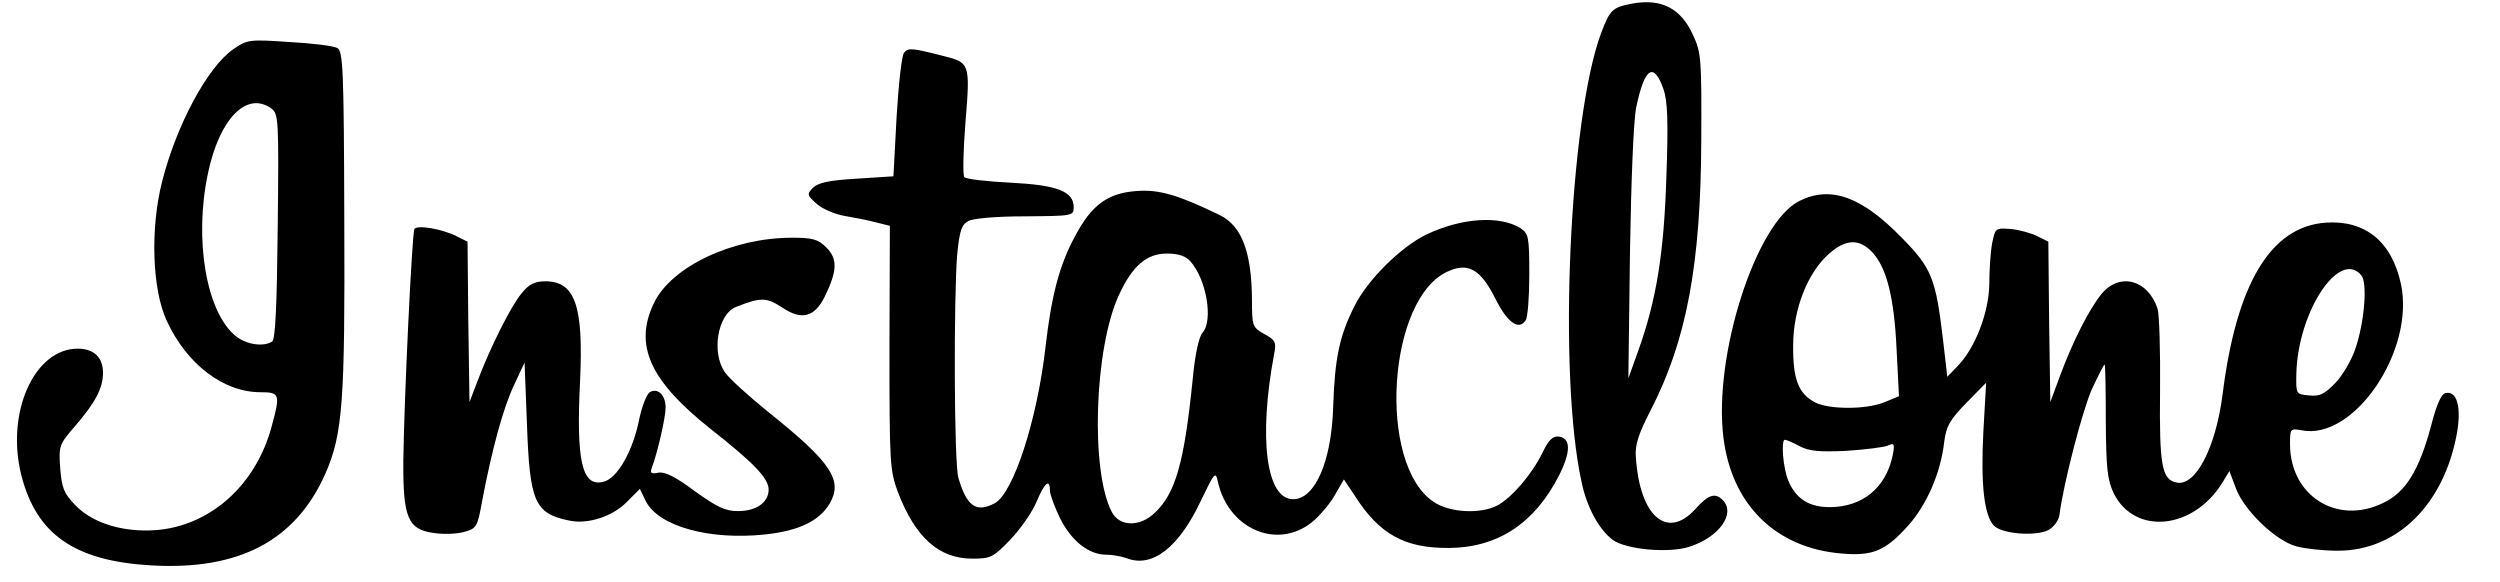 <?xml version="1.0" standalone="no"?>
<!DOCTYPE svg PUBLIC "-//W3C//DTD SVG 20010904//EN"
 "http://www.w3.org/TR/2001/REC-SVG-20010904/DTD/svg10.dtd">
<svg version="1.0" xmlns="http://www.w3.org/2000/svg"
 width="631pt" height="147pt" viewBox="0 0 631 147"
 preserveAspectRatio="xMidYMid meet">

<g transform="translate(0,147) scale(0.1,-0.1)"
fill="#000000" stroke="none">
<path d="M4120 1461 c-51 -10 -56 -15 -79 -75 -80 -216 -109 -861 -49 -1133
13 -63 44 -120 79 -146 34 -24 141 -34 193 -17 75 24 118 84 84 118 -19 19
-36 14 -69 -23 -71 -78 -140 -19 -150 130 -3 31 6 59 38 121 90 175 126 368
127 679 1 205 0 223 -21 267 -31 68 -80 92 -153 79z m79 -217 c10 -30 12 -82
7 -219 -6 -193 -25 -312 -71 -440 l-25 -70 4 315 c3 185 9 338 16 370 21 100
44 115 69 44z"/>
<path d="M589 1346 c-65 -45 -144 -192 -180 -335 -30 -118 -25 -272 12 -351
51 -110 143 -180 237 -180 48 0 50 -5 28 -85 -39 -148 -154 -252 -292 -263
-83 -6 -159 17 -203 62 -30 31 -35 44 -39 94 -4 56 -3 60 37 106 51 59 71 96
71 135 0 39 -23 61 -64 61 -110 0 -182 -163 -142 -320 38 -149 135 -216 327
-227 222 -13 365 62 440 231 44 100 50 181 48 639 -1 383 -3 429 -18 436 -9 5
-63 12 -121 15 -101 7 -106 6 -141 -18z m96 -150 c18 -13 19 -28 16 -297 -2
-201 -6 -286 -14 -291 -22 -14 -64 -8 -91 13 -75 59 -107 244 -71 412 29 138
98 208 160 163z"/>
<path d="M2282 1337 c-6 -6 -14 -79 -19 -162 l-8 -150 -93 -6 c-69 -4 -97 -10
-110 -23 -16 -16 -15 -19 10 -41 15 -13 46 -26 70 -30 24 -4 59 -11 78 -16
l36 -9 -1 -307 c0 -296 1 -310 22 -367 44 -113 103 -166 187 -166 46 0 53 3
96 48 26 27 55 69 66 95 20 48 34 61 34 29 0 -10 12 -42 26 -71 29 -57 72 -91
116 -91 15 0 38 -4 52 -9 64 -25 131 27 186 143 36 75 38 77 44 50 25 -114
140 -169 228 -109 21 14 49 46 64 70 l26 45 28 -42 c62 -97 126 -132 238 -131
123 1 216 63 277 183 30 59 30 94 0 98 -16 2 -26 -8 -42 -41 -27 -55 -77 -113
-114 -133 -43 -22 -120 -18 -160 9 -144 95 -117 519 38 583 50 22 81 3 118
-71 30 -60 59 -80 76 -53 5 7 9 59 9 115 0 96 -2 103 -22 117 -53 33 -150 26
-238 -16 -64 -31 -148 -114 -181 -180 -38 -75 -50 -132 -54 -254 -4 -139 -46
-234 -101 -234 -68 0 -88 153 -48 367 6 29 3 35 -25 50 -30 17 -31 20 -31 88
-1 119 -26 185 -81 212 -105 51 -153 65 -209 61 -74 -5 -115 -35 -157 -115
-39 -72 -59 -148 -74 -278 -21 -185 -81 -369 -128 -395 -47 -25 -71 -8 -92 64
-11 35 -12 453 -3 564 6 60 11 75 28 84 12 7 72 12 143 12 120 1 123 1 123 23
0 40 -41 56 -160 62 -60 3 -112 9 -116 14 -4 4 -3 67 3 140 12 148 11 149 -57
166 -78 20 -88 21 -98 8z m722 -526 c41 -45 59 -150 31 -181 -9 -10 -19 -55
-25 -121 -21 -206 -43 -285 -96 -334 -38 -36 -89 -34 -108 3 -54 104 -44 413
18 547 34 74 70 105 121 105 29 0 47 -6 59 -19z"/>
<path d="M4542 963 c-110 -54 -218 -391 -192 -598 21 -169 132 -278 297 -292
79 -7 111 6 168 69 48 53 83 134 92 211 5 41 14 57 56 100 l50 51 -7 -124 c-7
-132 2 -212 27 -237 21 -21 105 -27 137 -11 14 8 26 24 28 38 10 79 58 264 82
318 16 34 30 62 32 62 2 0 3 -64 3 -143 1 -120 4 -148 20 -182 53 -107 202
-92 275 28 l17 28 17 -45 c21 -55 100 -131 152 -145 22 -6 68 -11 105 -11 149
0 267 116 300 295 12 66 1 109 -28 103 -11 -2 -23 -28 -37 -83 -30 -112 -64
-168 -122 -195 -116 -56 -234 19 -234 149 0 39 1 40 29 35 132 -27 287 201
251 369 -23 107 -90 162 -190 155 -139 -10 -225 -154 -260 -432 -17 -135 -68
-234 -116 -224 -38 7 -44 44 -42 233 1 99 -2 191 -6 205 -24 74 -95 93 -141
39 -32 -39 -74 -122 -106 -209 l-24 -65 -3 202 -2 203 -28 14 c-16 8 -46 16
-67 18 -39 3 -39 2 -47 -37 -4 -22 -7 -68 -7 -102 -1 -71 -35 -160 -79 -206
l-27 -28 -11 95 c-18 152 -28 179 -103 255 -102 105 -180 133 -259 94z m184
-130 c36 -39 55 -114 61 -245 l6 -118 -36 -15 c-46 -19 -139 -19 -175 -1 -43
22 -57 59 -56 145 0 91 37 184 91 231 42 37 76 38 109 3z m1234 -58 c16 -19 8
-120 -16 -188 -9 -26 -31 -64 -49 -83 -28 -29 -40 -35 -67 -32 -33 3 -33 3
-32 55 4 157 109 315 164 248z m-1418 -431 c24 -13 51 -15 117 -12 47 3 95 9
105 13 17 8 19 5 13 -25 -17 -81 -76 -130 -159 -130 -52 0 -85 21 -104 66 -14
33 -19 104 -9 104 4 0 20 -7 37 -16z"/>
<path d="M1046 892 c-6 -10 -26 -428 -28 -584 -1 -143 11 -174 75 -183 24 -4
58 -3 77 2 33 9 35 12 47 79 25 131 53 234 80 291 l27 58 6 -155 c7 -197 19
-226 107 -244 46 -10 109 10 145 47 l33 33 15 -31 c32 -63 159 -99 301 -84 85
9 137 34 163 78 34 58 5 103 -151 228 -51 41 -102 87 -113 103 -35 49 -19 146
27 165 63 25 77 25 117 -1 49 -33 81 -25 107 26 32 65 34 96 5 125 -21 21 -34
25 -87 25 -150 0 -304 -73 -348 -164 -52 -107 -11 -197 143 -319 109 -86 146
-124 146 -153 0 -32 -31 -54 -77 -54 -33 0 -53 10 -109 50 -48 36 -76 50 -92
47 -18 -4 -22 -1 -17 12 14 36 35 127 35 152 0 32 -20 51 -40 39 -8 -5 -20
-36 -27 -70 -16 -79 -55 -148 -90 -156 -54 -14 -69 52 -59 253 9 191 -12 253
-88 253 -26 0 -41 -7 -60 -31 -26 -31 -79 -136 -112 -224 l-19 -50 -3 202 -2
203 -28 14 c-36 18 -99 29 -106 18z"/>
</g>
</svg>
